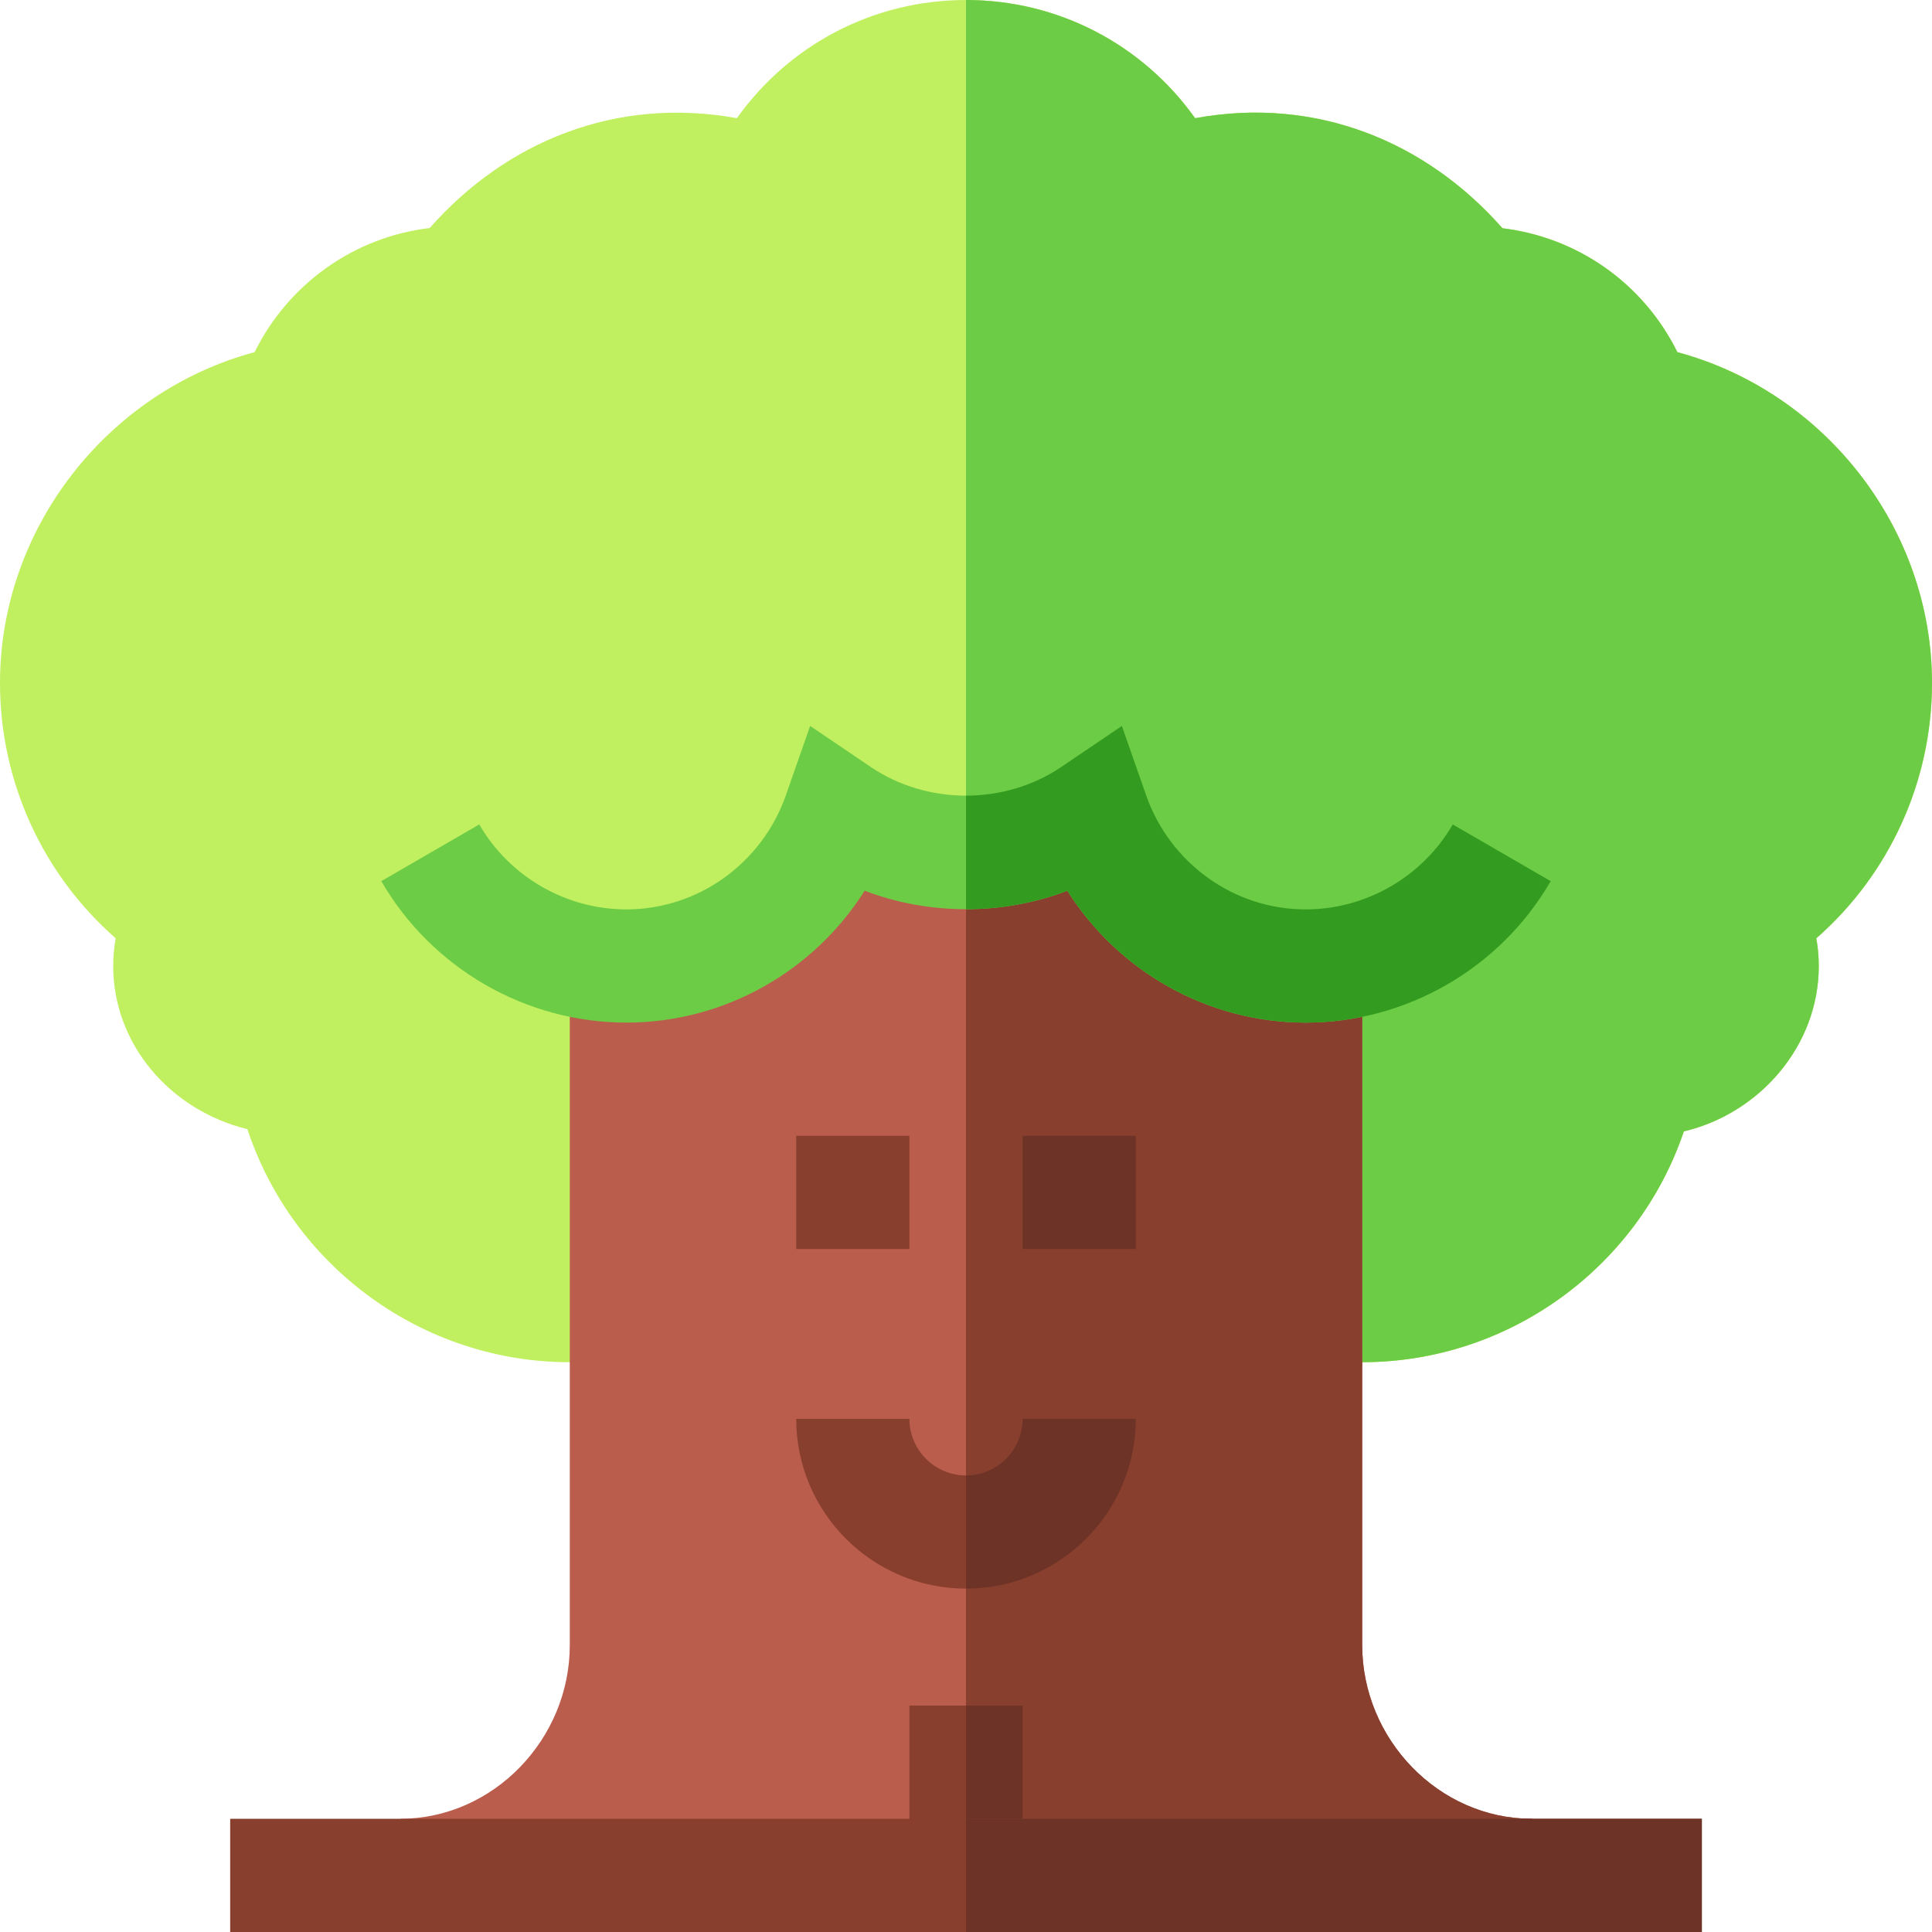 <svg id="Capa_1" enable-background="new 0 0 512 512" height="512" viewBox="0 0 512 512" width="512" xmlns="http://www.w3.org/2000/svg"><path d="m512 181c0-41.016-28.48-77.201-67.475-87.675-8.921-18.047-26.235-30.396-46.362-32.842-20.244-22.998-49.409-35.039-81.445-29.165-13.946-19.57-36.284-31.318-60.718-31.318s-46.772 11.748-60.718 31.318c-32.007-5.83-61.158 6.167-81.401 29.106-20.039 2.388-37.441 14.766-46.406 32.9-38.995 10.475-67.475 46.66-67.475 87.676 0 26.118 11.294 50.684 30.659 67.661-.439 2.446-.659 4.893-.659 7.339 0 20.728 15.092 38.232 35.57 43.242 12.012 36.358 46.348 61.758 85.43 61.758 6.167 0 12.158-.615 17.974-1.787h87.026 87.026c5.816 1.172 11.807 1.787 17.974 1.787 38.862 0 73.052-25.122 85.239-61.172 19.893-4.658 35.761-22.544 35.761-43.828 0-2.446-.22-4.893-.659-7.339 19.365-16.977 30.659-41.543 30.659-67.661z" fill="#c0f060"/><path d="m361 361c38.862 0 73.052-25.122 85.239-61.172 19.893-4.658 35.761-22.544 35.761-43.828 0-2.446-.22-4.893-.659-7.339 19.365-16.977 30.659-41.543 30.659-67.661 0-41.016-28.48-77.201-67.475-87.675-8.921-18.047-26.235-30.396-46.362-32.842-20.244-22.998-49.409-35.039-81.445-29.165-13.946-19.57-36.284-31.318-60.718-31.318v359.213h87.026c5.816 1.172 11.807 1.787 17.974 1.787z" fill="#6ccc45"/><path d="m361 436v-182.003c-4.924 1.02-9.875 2.003-15 2.003-25.913 0-49.614-13.535-63.149-34.951-8.511 3.267-17.681 4.9-26.851 4.9s-18.34-1.633-26.851-4.9c-13.535 21.416-37.236 34.951-63.149 34.951-5.125 0-10.076-.983-15-2.003v182.003c0 24.814-20.186 46-45 46l45 15h105 135l15-15c-24.814 0-45-21.186-45-46z" fill="#bb5d4c"/><path d="m406 482c-24.814 0-45-21.186-45-46v-182.003c-4.924 1.02-9.875 2.003-15 2.003-25.913 0-49.614-13.535-63.149-34.951-8.511 3.267-17.681 4.9-26.851 4.9v271.051h135z" fill="#883f2e"/><path d="m384.994 218.485c-8.042 13.887-22.983 22.515-38.994 22.515-18.94 0-35.918-12.158-42.261-30.234l-6.431-18.384-16.128 10.913c-7.456 5.039-16.318 7.559-25.181 7.559s-17.725-2.52-25.181-7.559l-16.128-10.913-6.431 18.384c-6.341 18.076-23.319 30.234-42.259 30.234-16.011 0-30.952-8.628-38.994-22.515l-25.957 15.029c13.374 23.116 38.262 37.486 64.951 37.486 25.913 0 49.614-13.535 63.149-34.951 8.511 3.267 17.681 4.9 26.851 4.9s18.34-1.633 26.851-4.9c13.535 21.416 37.236 34.951 63.149 34.951 26.689 0 51.577-14.37 64.951-37.485z" fill="#6ccc45"/><path d="m346 271c26.689 0 51.577-14.37 64.951-37.485l-25.957-15.029c-8.042 13.886-22.983 22.514-38.994 22.514-18.94 0-35.918-12.158-42.261-30.234l-6.431-18.384-16.128 10.913c-7.456 5.039-16.318 7.559-25.181 7.559v30.095c9.17 0 18.34-1.633 26.851-4.9 13.536 21.416 37.237 34.951 63.15 34.951z" fill="#339c20"/><path d="m211 301h30v30h-30z" fill="#883f2e"/><path d="m271 301h30v30h-30z" fill="#6d3326"/><path d="m271 376c0 8.276-6.724 15-15 15s-15-6.724-15-15h-30c0 24.814 20.186 45 45 45s45-20.186 45-45z" fill="#883f2e"/><path d="m301 376h-30c0 8.276-6.724 15-15 15v30c24.814 0 45-20.186 45-45z" fill="#6d3326"/><path d="m256 452h-15v45h15 15v-45z" fill="#883f2e"/><path d="m256 452h15v45h-15z" fill="#6d3326"/><path d="m256 482h-195v30h195 195v-30z" fill="#883f2e"/><path d="m256 482h195v30h-195z" fill="#6d3326"/></svg>